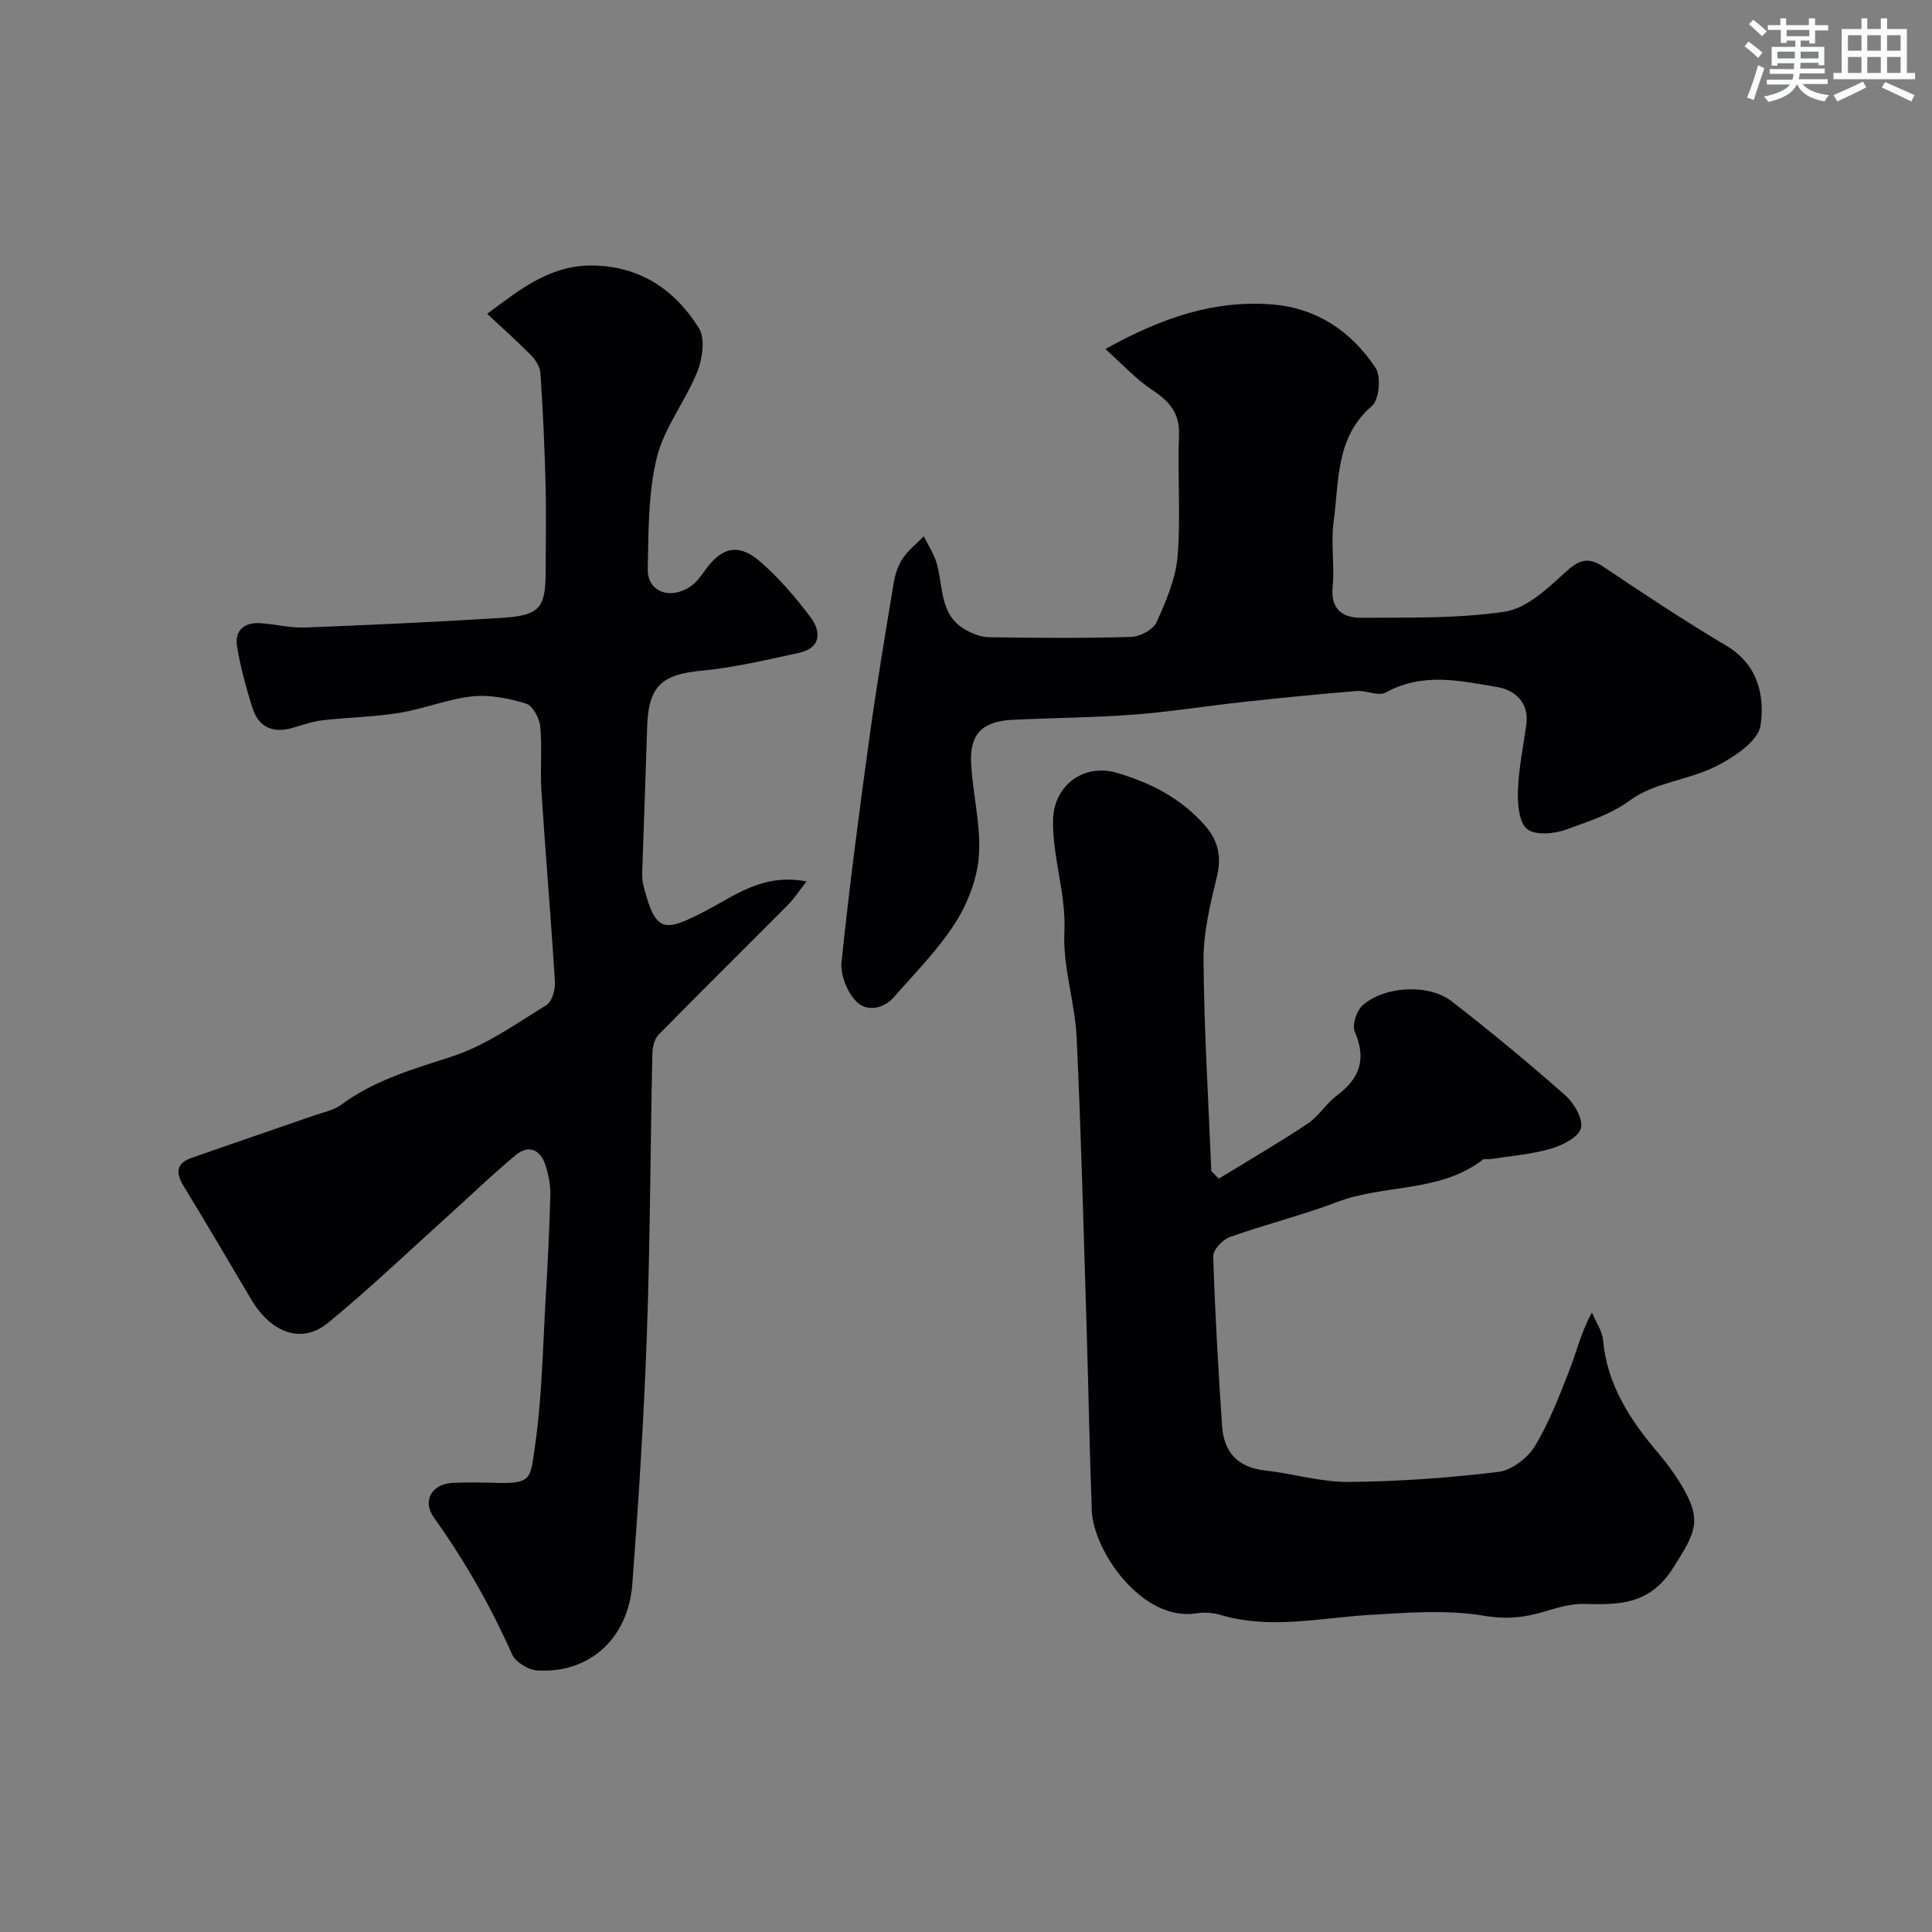 <svg enable-background="new 0 0 400 400" viewBox="0 0 400 400" xmlns="http://www.w3.org/2000/svg"><rect x="0" y="0" width="400" height="400" fill="#808080" stroke="none"/><g fill="#010103"><path d="m100.87 64.98c6.88-5.18 13.14-10.1 21.76-10.01 9.88.11 17.11 5.02 22.07 12.97 1.34 2.15.75 6.33-.33 9.02-2.44 6.09-6.87 11.57-8.39 17.81-1.81 7.41-1.7 15.35-1.87 23.07-.1 4.67 4.64 6.45 8.86 3.57 1.19-.81 2.12-2.09 2.98-3.3 3.44-4.84 6.94-5.73 11.45-1.82 3.88 3.36 7.31 7.37 10.4 11.49 2.26 3.02 2.21 6.4-2.44 7.4-6.67 1.44-13.36 3.05-20.13 3.68-8.19.76-10.99 3.19-11.24 11.6-.29 9.6-.67 19.2-.98 28.8-.04 1.32-.14 2.71.18 3.97 2.53 9.99 4.23 9.86 12.89 5.36 6.11-3.17 11.92-7.85 20.91-6.09-1.58 2-2.62 3.6-3.94 4.93-8.88 8.94-17.87 17.79-26.69 26.79-.89.9-1.27 2.64-1.3 4-.41 19.43-.45 38.87-1.14 58.29-.61 17.15-1.71 34.29-3 51.41-.86 11.41-8.98 18.63-19.76 17.92-1.83-.12-4.44-1.75-5.16-3.36-4.44-10.01-9.83-19.42-16.19-28.33-2.46-3.44-.36-6.95 3.92-7.14 2.83-.12 5.67-.1 8.5-.01 7.97.26 7.54-.72 8.55-7.72 1.45-10.09 1.6-20.37 2.2-30.57.42-7.1.78-14.2.96-21.3.05-2.07-.39-4.25-1.03-6.23-1.03-3.18-3.47-4.23-6.08-2.07-5.01 4.15-9.7 8.7-14.54 13.06-8.1 7.29-15.98 14.84-24.4 21.73-5.4 4.42-11.74 2.12-15.88-4.87-4.66-7.85-9.26-15.73-14.02-23.51-1.67-2.74-1.49-4.68 1.65-5.78 8.41-2.96 16.84-5.82 25.26-8.75 1.96-.68 4.17-1.09 5.77-2.28 6.95-5.16 14.99-7.38 23.07-10.03 6.87-2.26 13.07-6.71 19.34-10.55 1.18-.72 1.91-3.21 1.81-4.82-.81-13.15-1.93-26.27-2.79-39.42-.29-4.48.18-9.02-.25-13.48-.17-1.72-1.56-4.32-2.94-4.74-3.55-1.08-7.48-1.88-11.12-1.49-5.11.55-10.05 2.59-15.15 3.42-5.19.85-10.5.91-15.74 1.51-2.07.24-4.1.92-6.11 1.53-4.2 1.28-7.26.02-8.57-4.2-1.29-4.15-2.46-8.39-3.15-12.68-.52-3.25 1.54-4.95 4.81-4.74 3.11.2 6.21 1.02 9.29.9 13.54-.52 27.08-1.15 40.6-1.99 8.03-.5 9.21-1.98 9.21-9.82 0-6 .13-12-.03-18-.2-7.6-.55-15.21-1.05-22.8-.08-1.29-.97-2.76-1.92-3.72-2.9-2.95-6.01-5.71-9.11-8.61z"/><path d="m252.35 244.02c6.15-3.77 12.39-7.39 18.39-11.38 2.31-1.54 3.85-4.2 6.1-5.88 4.73-3.53 6.09-7.54 3.65-13.16-.6-1.38.37-4.36 1.62-5.46 4.55-4.02 13.72-4.5 18.46-.82 8.03 6.23 15.88 12.72 23.49 19.44 1.83 1.61 3.78 4.97 3.25 6.84-.54 1.91-3.9 3.56-6.33 4.26-4.04 1.16-8.32 1.48-12.51 2.13-.49.08-1.15-.15-1.47.1-8.9 6.89-20.35 5.03-30.19 8.78-7.27 2.77-14.89 4.64-22.23 7.26-1.48.53-3.44 2.66-3.4 3.99.37 11.69 1.05 23.37 1.83 35.04.36 5.37 3.13 8.63 8.82 9.27 5.83.65 11.63 2.44 17.43 2.39 10.34-.09 20.7-.84 30.97-2.08 2.75-.33 6.05-2.86 7.54-5.32 2.98-4.91 5.07-10.4 7.18-15.78 1.46-3.73 2.34-7.69 4.64-11.9.8 1.92 2.12 3.78 2.31 5.76.86 9.27 5.6 16.5 11.4 23.32 1.9 2.23 3.65 4.64 5.12 7.17 4.1 7.02 2.42 9.58-1.97 16.56-4.88 7.75-11.19 7.71-18.53 7.53-2.68-.07-5.45.75-8.07 1.55-4.16 1.26-7.92 1.68-12.56.9-7.75-1.3-15.9-.65-23.85-.17-10.28.62-20.51 3.05-30.8-.02-1.54-.46-3.33-.57-4.92-.32-11.28 1.78-21.37-12.93-21.68-21.31-.46-12.25-.66-24.52-1.04-36.78-.63-20.36-1.14-40.72-2.09-61.07-.34-7.32-2.88-14.64-2.54-21.87.37-7.96-2.45-15.34-2.35-23.11.09-7.28 6.34-11.85 13.13-9.89 7.08 2.05 13.36 5.28 18.29 10.88 2.74 3.12 3.54 6.44 2.5 10.68-1.39 5.67-2.8 11.54-2.76 17.31.11 14.54 1.02 29.07 1.61 43.6.51.54 1.03 1.05 1.56 1.56z"/><path d="m228.85 72.26c11.97-6.64 22.75-10.18 34.6-9.22 9.27.75 16.37 5.64 21.35 13.13 1.18 1.78.76 6.57-.75 7.87-7.61 6.55-6.77 15.59-7.94 23.98-.61 4.41.24 9.02-.2 13.47-.47 4.76 2.18 6.44 5.95 6.42 9.93-.08 19.97.19 29.73-1.28 4.45-.67 8.72-4.7 12.34-8.01 2.77-2.53 4.67-3.53 8.02-1.29 8.39 5.62 16.81 11.22 25.49 16.37 6.6 3.92 7.96 10.46 7.06 16.51-.49 3.26-5.52 6.59-9.23 8.45-5.67 2.86-12.79 3.36-17.73 6.99-4.22 3.09-8.73 4.42-13.23 6.08-2.48.92-6.45 1.28-8.14-.09-1.71-1.39-1.99-5.24-1.9-7.98.16-4.55 1.1-9.07 1.73-13.6.64-4.61-2.37-7.19-5.95-7.8-7.68-1.31-15.52-3.12-23.14 1.12-1.5.83-4.05-.48-6.08-.31-7.84.64-15.67 1.42-23.49 2.27-7.49.81-14.95 2.03-22.46 2.6-8.41.64-16.86.68-25.29 1.09-6.19.31-8.85 2.94-8.53 9.02.34 6.38 2.04 12.78 1.61 19.07-.33 4.78-2.3 9.88-4.9 13.97-3.54 5.55-8.31 10.34-12.68 15.34-2.21 2.53-5.7 3.04-7.75.97-1.91-1.92-3.38-5.53-3.11-8.19 1.61-15.62 3.67-31.19 5.81-46.75 1.47-10.67 3.26-21.31 5.02-31.94.29-1.73.92-3.54 1.89-4.97 1.16-1.7 2.85-3.03 4.32-4.52.91 1.87 2.1 3.65 2.67 5.62 1.39 4.84.55 10.65 5.9 13.7 1.47.84 3.26 1.56 4.92 1.58 9.83.15 19.67.23 29.49-.07 1.82-.05 4.52-1.51 5.21-3.05 1.96-4.35 3.97-9.01 4.35-13.67.69-8.27-.06-16.66.29-24.97.2-4.7-2.03-7.11-5.61-9.48-3.31-2.19-6.05-5.23-9.64-8.43z"/></g><path d="m361.2 9.6.8-1c.9.7 1.9 1.4 2.9 2.3l-.9 1.1c-1-1-2-1.8-2.8-2.4zm.5 10.6c.9-2.1 1.6-4.3 2.3-6.7.4.2.8.4 1.3.6-.7 2.1-1.5 4.3-2.2 6.6zm.4-15.2.9-.9c1 .8 2 1.6 2.8 2.4l-1 1c-.9-.9-1.8-1.7-2.7-2.5zm12.5-1.2h1.2v1.4h2.7v1.1h-2.7v2.7h-1.2v-.6h-1.8v1.3h4.9v3.8h-1.2v-.5h-3.7c0 .4-.1.9-.1 1.2h5.1v1h-5.2c0 .5-.1.9-.2 1.2h6v1h-5.2c1.1 1.3 2.9 2 5.5 2.3-.4.4-.7.8-.9 1.3-2.9-.5-4.8-1.6-5.7-3.5h-.1c-.8 1.7-2.7 2.9-5.9 3.6-.2-.4-.6-.8-.9-1.1 2.8-.6 4.6-1.4 5.4-2.5h-4.8v-1h5.3c.1-.3.2-.7.2-1.2h-4.9v-1h5c0-.4 0-.8.1-1.2h-3.5v.5h-1.2v-3.9h4.9v-1.3h-1.8v.5h-1.2v-2.7h-2.7v-1h2.6v-1.4h1.2v1.4h4.7v-1.4zm-6.6 8.3h3.6c0-.4 0-.9 0-1.4h-3.6zm1.9-4.6h4.7v-1.3h-4.7zm6.6 3.2h-3.7v1.4h3.7z" fill="#fafbfc"/><path d="m385.3 3.8h1.3v2.2h2.8v-2.2h1.3v2.2h4.1v9.1h1.7v1.3h-16.9v-1.3h1.7v-9.1h4.1v-2.2zm.4 13.1.7 1.2c-1.8.9-3.8 1.9-6 2.9-.2-.4-.5-.8-.8-1.3 2.3-1 4.3-1.9 6.1-2.8zm-3.1-6.4h2.8v-3.2h-2.8zm0 4.6h2.8v-3.3h-2.8zm4-4.6h2.8v-3.2h-2.8zm0 4.6h2.8v-3.3h-2.8zm3.7 1.9c2.1.9 4.1 1.8 6.1 2.7l-.7 1.3c-2.2-1.1-4.2-2-6.1-2.9zm3.2-9.7h-2.8v3.2h2.8zm-2.8 7.8h2.8v-3.3h-2.8z" fill="#fafbfc"/></svg>